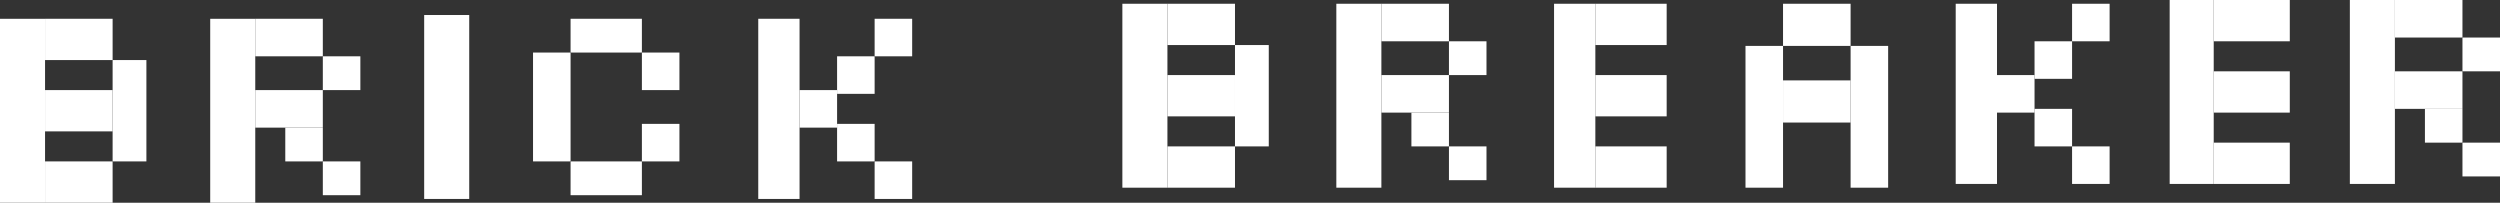 <svg width="666" height="54" viewBox="0 0 666 54" fill="none" xmlns="http://www.w3.org/2000/svg">
<rect x="0" y="0" width="666" height="54" fill="#333333" stroke="none"/>
<rect x="626" width="12" height="49" fill="white"/>
<rect width="18" height="10" transform="translate(638)" fill="white"/>
<rect width="18" height="10" transform="translate(638 19)" fill="white"/>
<rect width="10" height="9" transform="translate(656 10)" fill="white"/>
<rect width="10" height="9" transform="translate(646 29)" fill="white"/>
<rect width="10" height="9" transform="translate(656 38)" fill="white"/>
<rect x="578" width="11.733" height="49" fill="white"/>
<rect width="20.267" height="11" transform="translate(589.733)" fill="white"/>
<rect width="20.267" height="11" transform="translate(589.733 19)" fill="white"/>
<rect width="20.267" height="11" transform="translate(589.733 38)" fill="white"/>
<rect width="11" height="48" transform="translate(521 1)" fill="white"/>
<rect width="10" height="10" transform="translate(552 1)" fill="white"/>
<rect width="10" height="10" transform="translate(542 11)" fill="white"/>
<rect width="10" height="10" transform="translate(542 29)" fill="white"/>
<rect width="10" height="10" transform="translate(532 20)" fill="white"/>
<rect width="10" height="10" transform="translate(552 39)" fill="white"/>
<rect width="18" height="11.229" transform="translate(475 1)" fill="white"/>
<rect width="18" height="11.229" transform="translate(475 21.417)" fill="white"/>
<rect width="10" height="37.771" transform="translate(465 12.229)" fill="white"/>
<rect width="10" height="37.771" transform="translate(493 12.229)" fill="white"/>
<rect x="414" y="1" width="11" height="49" fill="white"/>
<rect width="19" height="11" transform="translate(425 1)" fill="white"/>
<rect width="19" height="11" transform="translate(425 20)" fill="white"/>
<rect width="19" height="11" transform="translate(425 39)" fill="white"/>
<rect x="356" y="1" width="12" height="49" fill="white"/>
<rect width="18" height="10" transform="translate(368 1)" fill="white"/>
<rect width="18" height="10" transform="translate(368 20)" fill="white"/>
<rect width="10" height="9" transform="translate(386 11)" fill="white"/>
<rect width="10" height="9" transform="translate(376 30)" fill="white"/>
<rect width="10" height="9" transform="translate(386 39)" fill="white"/>
<rect x="299" y="1" width="12" height="49" fill="white"/>
<rect width="18" height="11" transform="translate(311 1)" fill="white"/>
<rect width="18" height="11" transform="translate(311 39)" fill="white"/>
<rect width="18" height="11" transform="translate(311 20)" fill="white"/>
<rect width="9" height="27" transform="translate(329 12)" fill="white"/>
<rect y="5" width="12" height="49" fill="white"/>
<rect width="18" height="11" transform="translate(12 5)" fill="white"/>
<rect width="18" height="11" transform="translate(12 43)" fill="white"/>
<rect width="18" height="11" transform="translate(12 24)" fill="white"/>
<rect width="9" height="27" transform="translate(30 16)" fill="white"/>
<rect x="56" y="5" width="12" height="49" fill="white"/>
<rect width="18" height="10" transform="translate(68 5)" fill="white"/>
<rect width="18" height="10" transform="translate(68 24)" fill="white"/>
<rect width="10" height="9" transform="translate(86 15)" fill="white"/>
<rect width="10" height="9" transform="translate(76 34)" fill="white"/>
<rect width="10" height="9" transform="translate(86 43)" fill="white"/>
<rect x="113" y="4" width="12" height="49" fill="white"/>
<rect width="10" height="29" transform="translate(142 14)" fill="white"/>
<rect width="19" height="9" transform="translate(152 5)" fill="white"/>
<rect width="19" height="9" transform="translate(152 43)" fill="white"/>
<rect width="10" height="10" transform="translate(171 14)" fill="white"/>
<rect width="10" height="10" transform="translate(171 33)" fill="white"/>
<rect width="11" height="48" transform="translate(202 5)" fill="white"/>
<rect width="10" height="10" transform="translate(233 5)" fill="white"/>
<rect width="10" height="10" transform="translate(223 15)" fill="white"/>
<rect width="10" height="10" transform="translate(223 33)" fill="white"/>
<rect width="10" height="10" transform="translate(213 24)" fill="white"/>
<rect width="10" height="10" transform="translate(233 43)" fill="white"/>
</svg>
